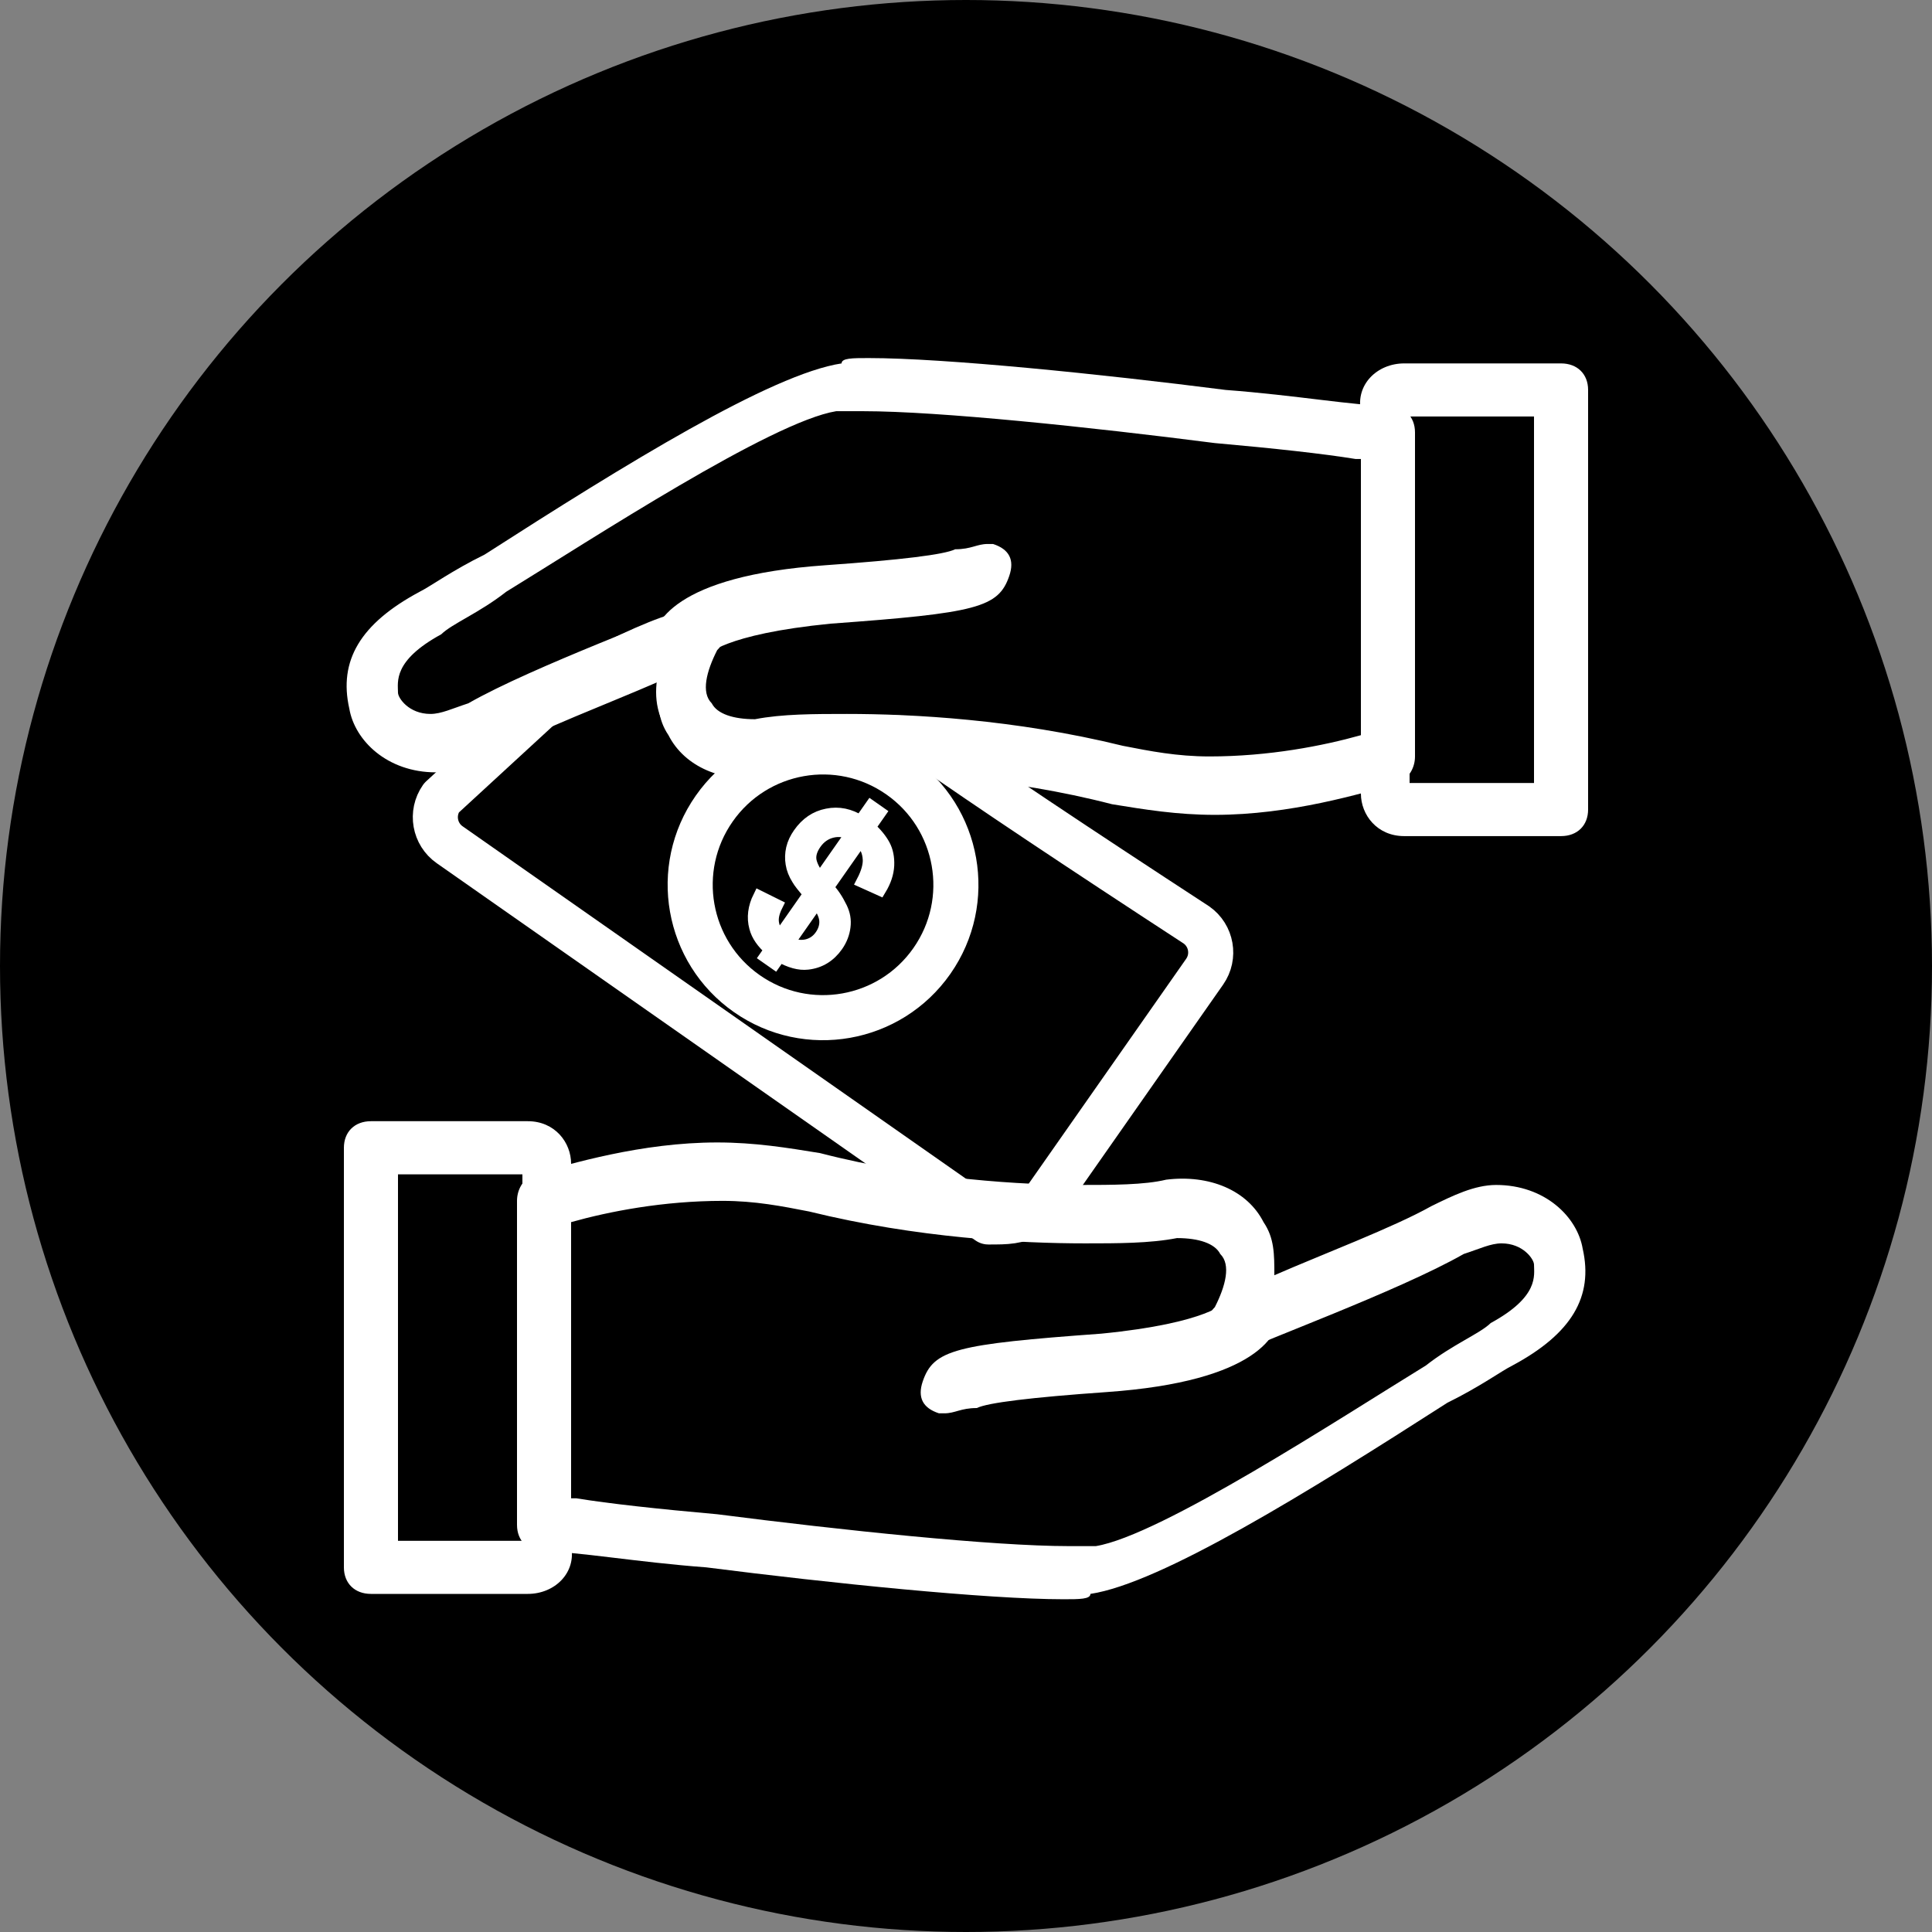 <?xml version="1.0" encoding="UTF-8"?>
<svg width="30px" height="30px" viewBox="0 0 30 30" version="1.1" xmlns="http://www.w3.org/2000/svg" xmlns:xlink="http://www.w3.org/1999/xlink">
    <rect x="0" y="0" width="30" height="30" fill="#808080" stroke="none"/>
    <g id="Page-1" stroke="none" stroke-width="1" fill="none" fill-rule="evenodd">
        <g id="Icons-Layout" transform="translate(-430, -1734)">
            <g id="Group-Copy-3" transform="translate(430, 1734)">
                <g id="noun_Alert_369649">
                    <circle id="Oval-Copy-5" fill="currentColor" cx="15" cy="15" r="15"></circle>
                    <g id="Group-34" transform="translate(3, 3)">
                        <rect id="Rectangle" stroke="#979797" fill="#D8D8D8" opacity="0" x="0.5" y="0.5" width="23" height="23"></rect>
                        <g id="Group-33" transform="translate(1.92, 1.96)">
                            <g id="iconfinder__hr1" transform="translate(0, 11.873)" fill="#FFFFFF" fill-rule="nonzero">
                                <g id="Group">
                                    <path d="M3.276,7.917 L0.84,7.917 C0.588,7.917 0.42,7.752 0.42,7.505 L0.42,0.99 C0.42,0.742 0.588,0.577 0.84,0.577 L3.276,0.577 C3.696,0.577 3.948,0.907 3.948,1.237 L3.948,7.175 C4.032,7.587 3.696,7.917 3.276,7.917 Z M1.26,7.093 L3.192,7.093 L3.192,1.402 L1.26,1.402 L1.26,7.093 Z" id="Shape"></path>
                                    <path d="M11.592,8 L11.592,8 C10.416,8 7.98,7.752 6.048,7.505 C4.956,7.423 4.032,7.258 3.528,7.258 C3.276,7.258 3.108,7.093 3.108,6.845 L3.108,1.814 C3.108,1.649 3.192,1.485 3.36,1.402 C3.948,1.237 5.04,0.907 6.216,0.907 C6.804,0.907 7.308,0.99 7.812,1.072 C9.408,1.485 11.004,1.567 11.844,1.567 C12.348,1.567 12.852,1.567 13.188,1.485 C13.86,1.402 14.448,1.649 14.7,2.144 C14.868,2.392 14.868,2.639 14.868,2.969 C15.624,2.639 16.716,2.227 17.304,1.897 C17.64,1.732 17.976,1.567 18.312,1.567 C19.068,1.567 19.572,2.062 19.656,2.557 C19.824,3.299 19.488,3.876 18.564,4.371 C18.396,4.454 18.06,4.701 17.556,4.948 C15.372,6.35 13.104,7.752 12.012,7.917 C12.012,8 11.844,8 11.592,8 Z M4.032,6.433 C4.536,6.515 5.292,6.598 6.216,6.68 C8.148,6.928 10.5,7.175 11.676,7.175 C11.676,7.175 11.676,7.175 11.676,7.175 C11.844,7.175 12.012,7.175 12.096,7.175 C13.104,7.01 15.876,5.196 17.22,4.371 C17.64,4.041 18.06,3.876 18.228,3.711 C18.984,3.299 18.9,2.969 18.9,2.804 C18.9,2.722 18.732,2.474 18.396,2.474 C18.228,2.474 18.06,2.557 17.808,2.639 C16.8,3.216 14.532,4.041 14.448,4.124 C14.28,4.206 14.112,4.124 13.944,3.959 C13.86,3.794 13.776,3.629 13.944,3.464 C14.112,3.134 14.196,2.804 14.028,2.639 C13.944,2.474 13.692,2.392 13.356,2.392 C12.936,2.474 12.432,2.474 11.928,2.474 C10.92,2.474 9.324,2.392 7.644,1.979 C7.224,1.897 6.804,1.814 6.3,1.814 C5.376,1.814 4.536,1.979 3.948,2.144 L3.948,6.433 L4.032,6.433 Z" id="Shape"></path>
                                    <path d="M9.744,5.113 C9.744,5.113 9.66,5.113 9.66,5.113 C9.408,5.031 9.324,4.866 9.408,4.618 C9.576,4.124 9.912,4.041 12.18,3.876 C13.86,3.711 14.112,3.381 14.112,3.381 C14.112,3.134 14.28,3.051 14.532,3.051 C14.784,3.051 14.952,3.299 14.952,3.546 C14.952,3.876 14.616,4.618 12.264,4.783 C11.088,4.866 10.416,4.948 10.248,5.031 C9.996,5.031 9.912,5.113 9.744,5.113 Z" id="Path"></path>
                                </g>
                            </g>
                            <g id="iconfinder__hr1-copy" transform="translate(10.16, 7.36) scale(-1, -1) translate(-10.16, -7.36) translate(0.16, 0.36)">
                                <g id="Group" transform="translate(0, 5.76)" fill="#FFFFFF" fill-rule="nonzero">
                                    <path d="M3.276,7.917 L0.84,7.917 C0.588,7.917 0.42,7.752 0.42,7.505 L0.42,0.99 C0.42,0.742 0.588,0.577 0.84,0.577 L3.276,0.577 C3.696,0.577 3.948,0.907 3.948,1.237 L3.948,7.175 C4.032,7.587 3.696,7.917 3.276,7.917 Z M1.26,7.093 L3.192,7.093 L3.192,1.402 L1.26,1.402 L1.26,7.093 Z" id="Shape"></path>
                                    <path d="M11.592,8 C10.416,8 7.98,7.752 6.048,7.505 C4.956,7.423 4.032,7.258 3.528,7.258 C3.276,7.258 3.108,7.093 3.108,6.845 L3.108,1.814 C3.108,1.649 3.192,1.485 3.36,1.402 C3.948,1.237 5.04,0.907 6.216,0.907 C6.804,0.907 7.308,0.99 7.812,1.072 C9.408,1.485 11.004,1.567 11.844,1.567 C12.348,1.567 12.852,1.567 13.188,1.485 C13.86,1.402 14.448,1.649 14.7,2.144 C14.868,2.392 14.868,2.639 14.868,2.969 C15.624,2.639 16.716,2.227 17.304,1.897 C17.64,1.732 17.976,1.567 18.312,1.567 C19.068,1.567 19.572,2.062 19.656,2.557 C19.824,3.299 19.488,3.876 18.564,4.371 C18.396,4.454 18.06,4.701 17.556,4.948 C15.372,6.35 13.104,7.752 12.012,7.917 C12.012,8 11.844,8 11.592,8 Z M4.032,6.433 C4.536,6.515 5.292,6.598 6.216,6.68 C8.148,6.928 10.5,7.175 11.676,7.175 C11.676,7.175 11.676,7.175 11.676,7.175 C11.844,7.175 12.012,7.175 12.096,7.175 C13.104,7.01 15.876,5.196 17.22,4.371 C17.64,4.041 18.06,3.876 18.228,3.711 C18.984,3.299 18.9,2.969 18.9,2.804 C18.9,2.722 18.732,2.474 18.396,2.474 C18.228,2.474 18.06,2.557 17.808,2.639 C16.8,3.216 14.532,4.041 14.448,4.124 C14.28,4.206 14.112,4.124 13.944,3.959 C13.86,3.794 13.776,3.629 13.944,3.464 C14.112,3.134 14.196,2.804 14.028,2.639 C13.944,2.474 13.692,2.392 13.356,2.392 C12.936,2.474 12.432,2.474 11.928,2.474 C10.92,2.474 9.324,2.392 7.644,1.979 C7.224,1.897 6.804,1.814 6.3,1.814 C5.376,1.814 4.536,1.979 3.948,2.144 L3.948,6.433 L4.032,6.433 Z" id="Shape"></path>
                                    <path d="M9.744,5.113 C9.744,5.113 9.66,5.113 9.66,5.113 C9.408,5.031 9.324,4.866 9.408,4.618 C9.576,4.124 9.912,4.041 12.18,3.876 C13.86,3.711 14.112,3.381 14.112,3.381 C14.112,3.134 14.28,3.051 14.532,3.051 C14.784,3.051 14.952,3.299 14.952,3.546 C14.952,3.876 14.616,4.618 12.264,4.783 C11.088,4.866 10.416,4.948 10.248,5.031 C9.996,5.031 9.912,5.113 9.744,5.113 Z" id="Path"></path>
                                </g>
                                <g id="Group-32" transform="translate(12.499, 5.945) rotate(35) translate(-12.499, -5.945) translate(6.499, 2.945)" stroke="#FFFFFF">
                                    <path d="M5.553,4.235 L5.553,3.954 C5.411,3.937 5.296,3.903 5.208,3.859 C5.12,3.815 5.042,3.741 4.977,3.639 C4.913,3.537 4.876,3.415 4.866,3.266 L5.15,3.212 C5.17,3.365 5.211,3.476 5.265,3.547 C5.343,3.649 5.442,3.703 5.55,3.717 L5.55,2.816 C5.435,2.795 5.316,2.748 5.194,2.68 C5.103,2.629 5.035,2.562 4.987,2.47 C4.94,2.382 4.913,2.28 4.913,2.168 C4.913,1.969 4.984,1.806 5.126,1.681 C5.221,1.596 5.364,1.545 5.55,1.528 L5.55,1.393 L5.716,1.393 L5.716,1.528 C5.879,1.545 6.011,1.592 6.106,1.674 C6.228,1.775 6.302,1.918 6.329,2.094 L6.038,2.138 C6.021,2.026 5.987,1.941 5.933,1.884 C5.879,1.826 5.807,1.786 5.716,1.769 L5.716,2.582 C5.858,2.616 5.953,2.646 5.997,2.667 C6.085,2.704 6.156,2.751 6.211,2.809 C6.265,2.863 6.309,2.931 6.339,3.005 C6.37,3.083 6.383,3.165 6.383,3.253 C6.383,3.449 6.322,3.612 6.197,3.741 C6.072,3.873 5.912,3.941 5.713,3.951 L5.713,4.235 L5.553,4.235 L5.553,4.235 Z M5.553,1.765 C5.445,1.782 5.357,1.826 5.292,1.897 C5.228,1.969 5.198,2.053 5.198,2.148 C5.198,2.243 5.225,2.324 5.279,2.389 C5.333,2.453 5.425,2.504 5.553,2.545 L5.553,1.765 L5.553,1.765 Z M5.719,3.717 C5.828,3.703 5.919,3.656 5.99,3.575 C6.062,3.493 6.099,3.392 6.099,3.273 C6.099,3.171 6.075,3.087 6.024,3.026 C5.973,2.965 5.872,2.907 5.719,2.86 L5.719,3.717 L5.719,3.717 Z" id="Shape" stroke-width="0.2" fill="#FFFFFF" fill-rule="nonzero"></path>
                                    <path d="M9.449,4.9 C9.378,4.084 9.092,3.675 8.591,3.675 C7.548,3.675 6.206,5.521 5.547,5.521 C4.412,5.521 2.737,5.558 0.522,5.631 C0.234,5.631 -6.65068001e-13,5.397 -6.65068001e-13,5.109 L-6.65068001e-13,0.522 C0.181,0.238 0.271,0.176 0.522,-2.00025839e-08 L10.734,-2.00025839e-08 C11.022,-2.00025839e-08 11.256,0.234 11.256,0.522 L10.815,2.531 C10.815,2.819 9.737,4.9 9.449,4.9 Z" id="Path" stroke-width="0.7" stroke-linecap="round" stroke-linejoin="round"></path>
                                    <circle id="Oval" stroke-width="0.7" stroke-linecap="round" stroke-linejoin="round" cx="5.628" cy="2.816" r="2.063"></circle>
                                </g>
                            </g>
                        </g>
                    </g>
                </g>
            </g>
        </g>
    </g>
</svg>